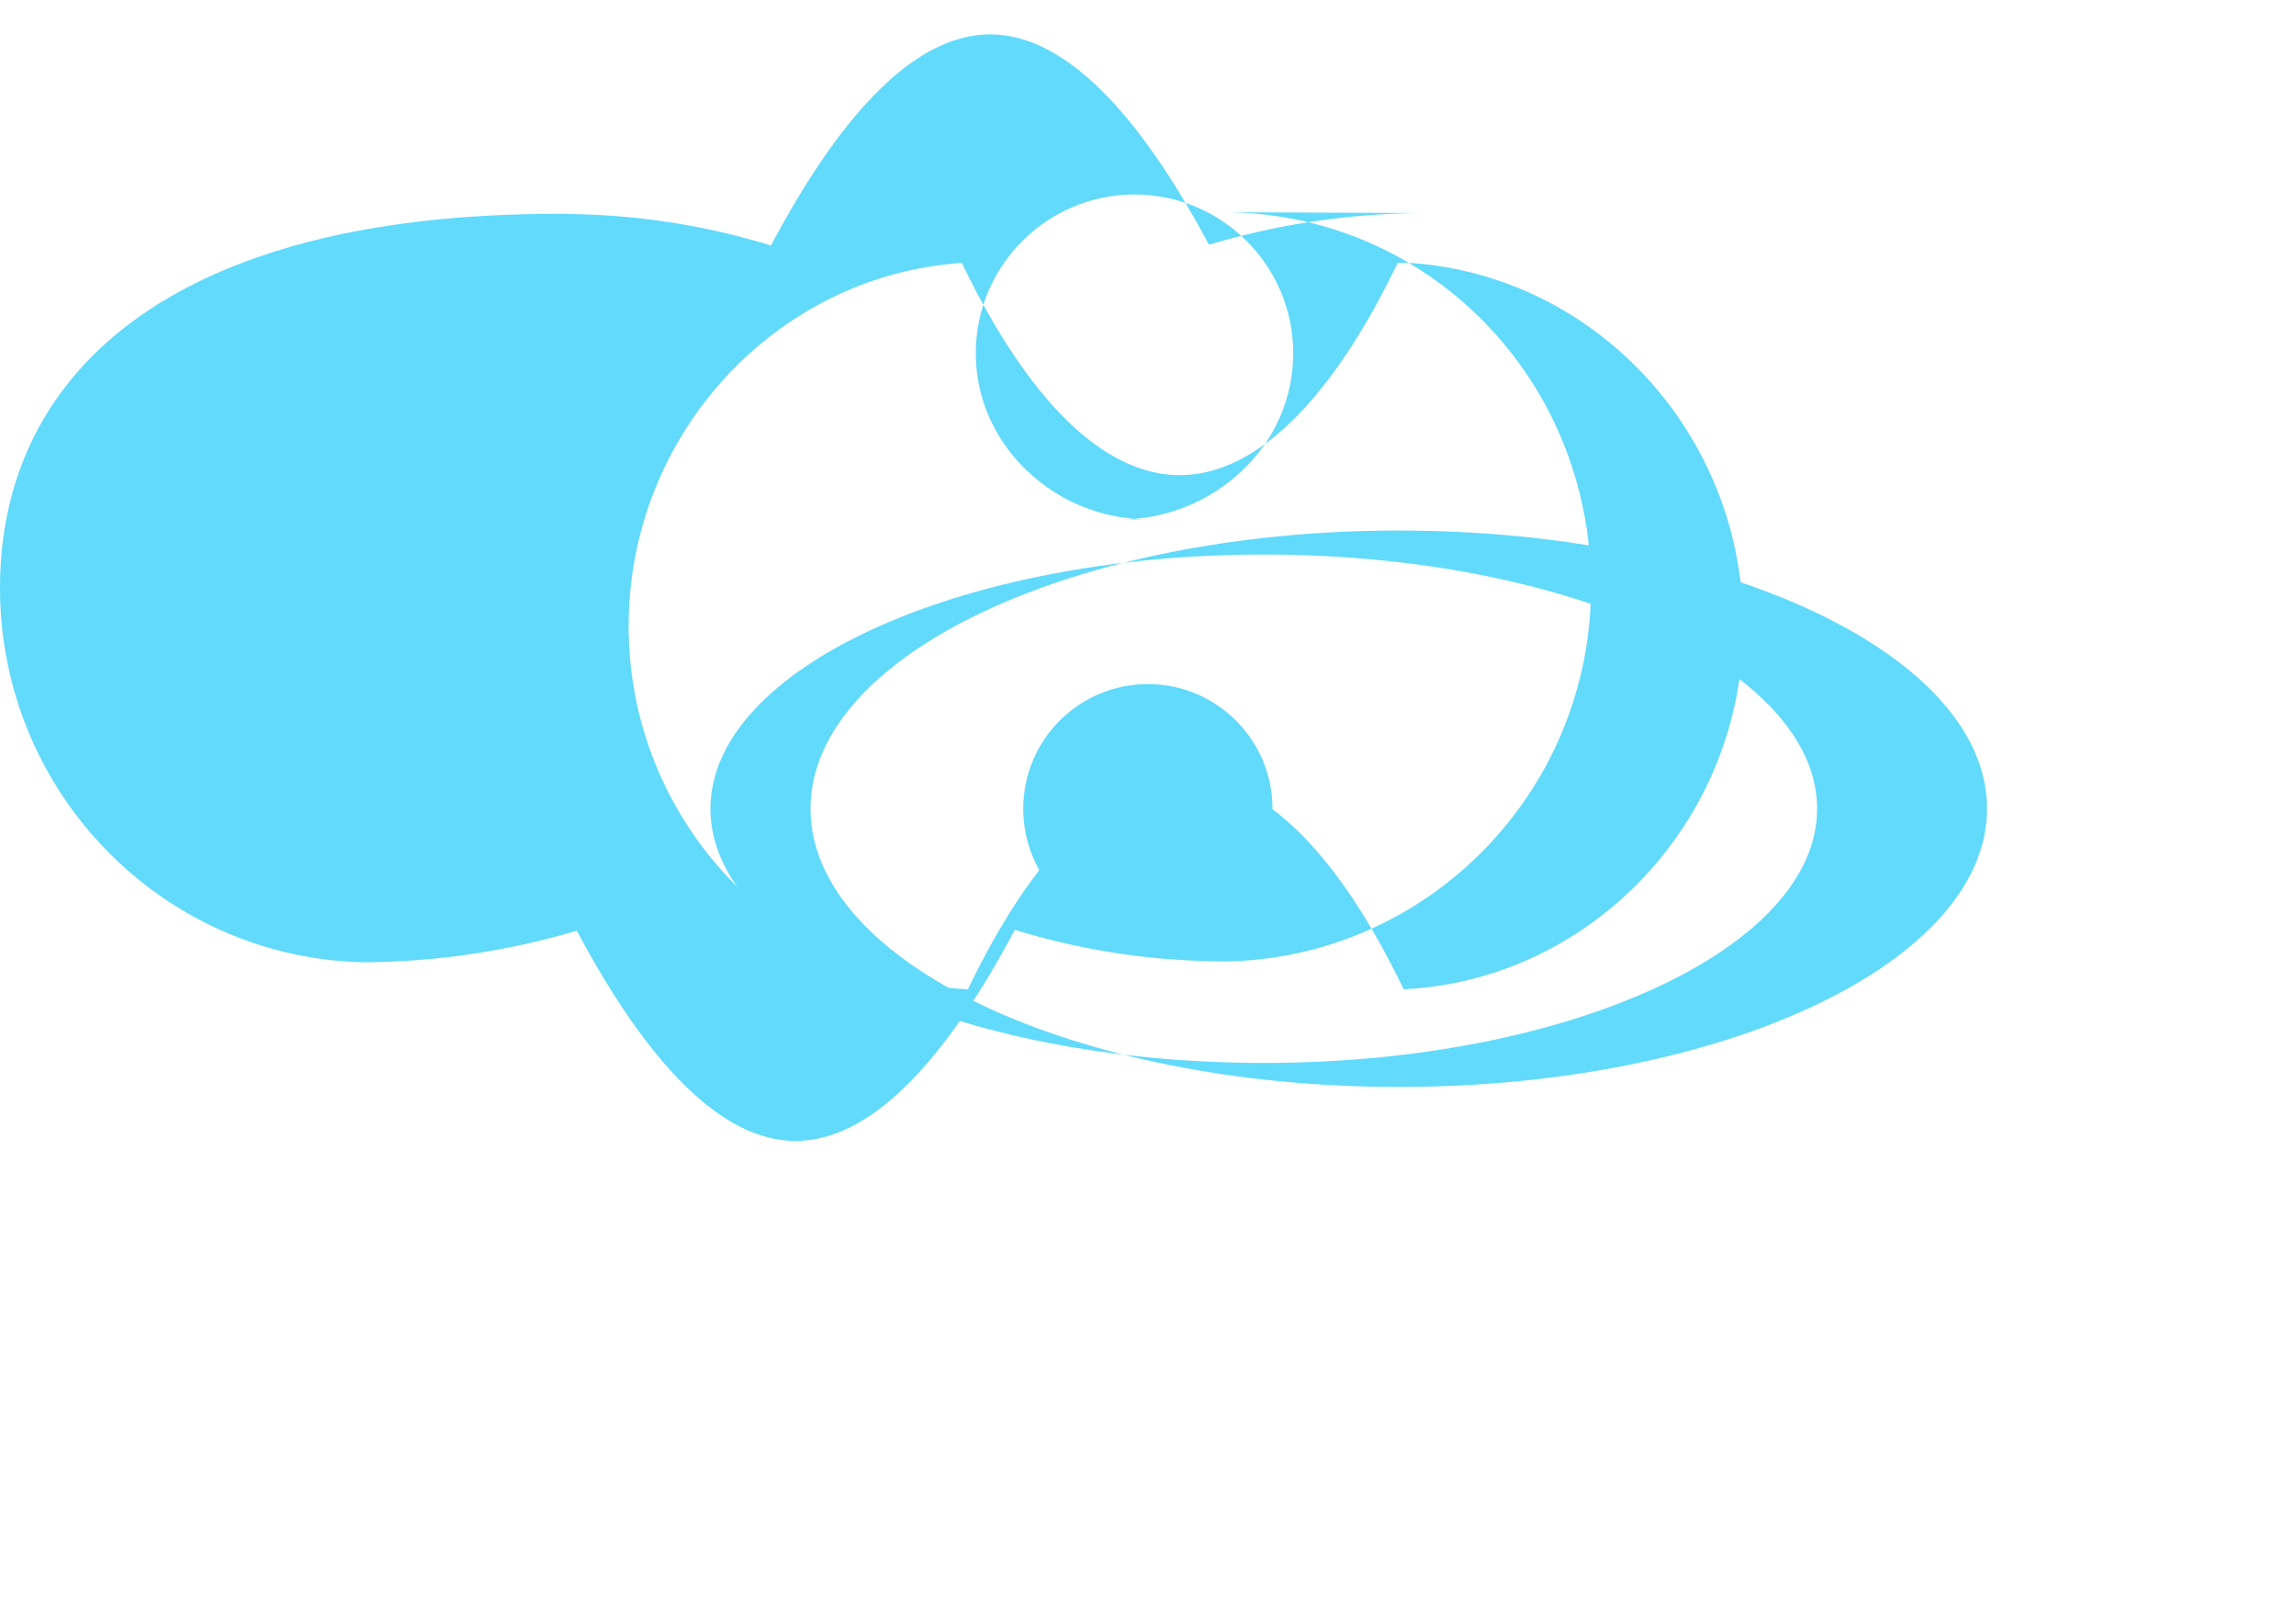 <svg xmlns="http://www.w3.org/2000/svg" viewBox="0 0 841.9 595.3"><g fill="#61DAFB"><path d="M666.3 296.5c0 51.2-90.9 93.2-202.9 93.2s-202.9-42-202.9-93.2 90.9-93.2 202.9-93.2 202.9 42 202.9 93.2zm62.3 0c0-56.4-96.7-102-215.7-102s-215.7 45.6-215.7 102 96.7 102 215.7 102 215.7-45.6 215.7-102z"/><circle cx="420.9" cy="296.5" r="45.7"/><path d="M520.5 78.1c-1.5 0-3 0-4.5.1-24.8.6-49.1 4.5-72.7 11.5-26-48.8-53.2-77.1-80.2-77.1-27.2 0-54.4 28.4-80.4 77.4-23.5-7.2-47.7-11.1-72.4-11.5-1.6 0-3.1-.1-4.6-.1C60.5 78.1 0 138.6 0 215.5c0 75.1 59.8 136.2 134.3 137.3 1.5 0 3-.1 4.5-.1 24.8-.6 49.1-4.5 72.7-11.5 26 48.8 53.2 77.1 80.2 77.1 27.2 0 54.4-28.4 80.4-77.4 23.5 7.2 47.7 11.1 72.4 11.5 1.6 0 3.1.1 4.6.1 74.3-1.1 134.3-62.2 134.3-137.3 0-76.9-60.5-137.4-135-137.4zm-3.5 18.3c68 4.5 122.2 62.7 122.2 133.2 0 71.2-55.6 129.7-124.5 133.1-23.7-49.3-51.4-77.8-79.9-77.8s-56.2 28.6-79.9 77.8c-68.8-3.4-124.4-61.9-124.4-133.1 0-70.5 54.2-128.7 122.2-133.2 23.7 49.3 51.4 77.8 79.9 77.8s56.2-28.6 79.9-77.8zm-96.1 94c-16.1 0-32.1-6.2-44.2-17.7-12.2-11.6-18.9-27-18.9-43.2 0-32.1 26.1-58.2 58.2-58.2s58.2 26.1 58.2 58.2c0 16.2-6.6 31.7-18.9 43.2-12.2 11.5-28.2 17.7-44.2 17.7z"/></g></svg>